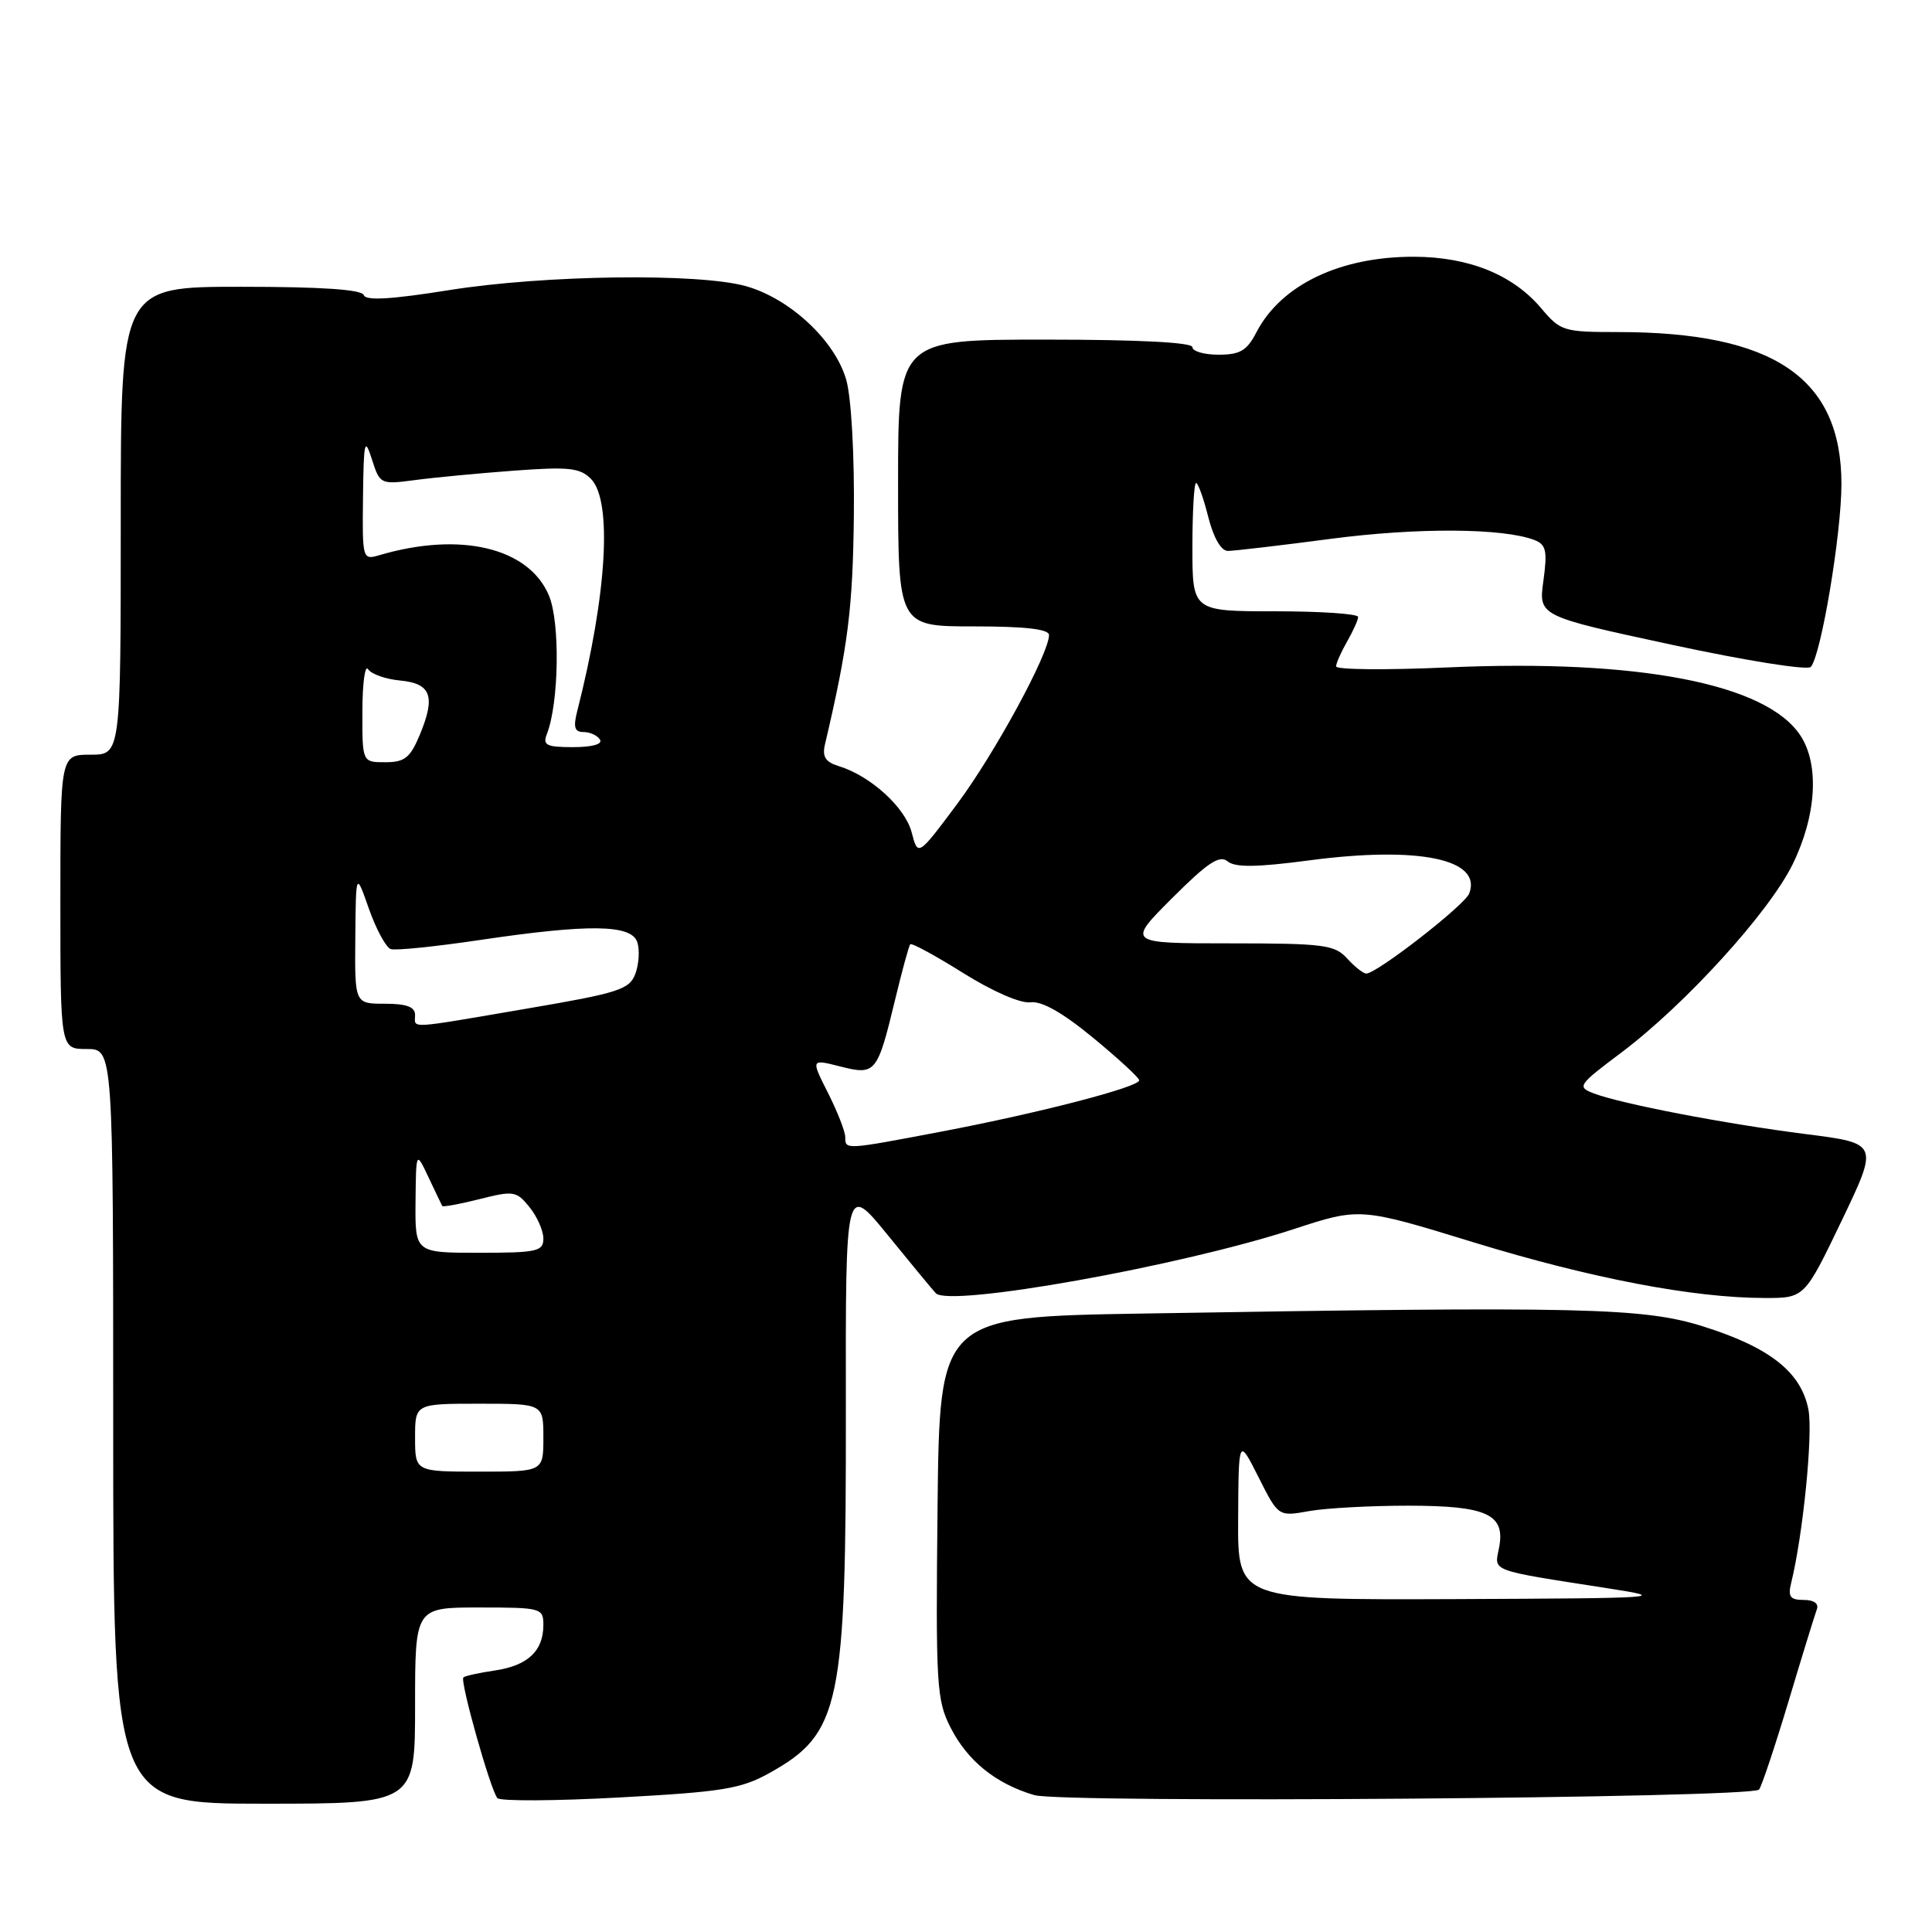 <?xml version="1.0" encoding="UTF-8" standalone="no"?>
<!DOCTYPE svg PUBLIC "-//W3C//DTD SVG 1.1//EN" "http://www.w3.org/Graphics/SVG/1.1/DTD/svg11.dtd" >
<svg xmlns="http://www.w3.org/2000/svg" xmlns:xlink="http://www.w3.org/1999/xlink" version="1.1" viewBox="0 0 256 256">
 <g >
 <path fill="currentColor"
d=" M 55.00 226.00 C 55.00 213.00 55.00 213.00 63.50 213.00 C 71.71 213.00 72.00 213.08 72.00 215.31 C 72.00 218.75 69.95 220.69 65.63 221.34 C 63.50 221.65 61.59 222.07 61.40 222.27 C 60.92 222.75 65.03 237.31 65.91 238.26 C 66.30 238.68 73.61 238.64 82.15 238.17 C 95.78 237.43 98.21 237.03 102.00 234.91 C 111.36 229.68 112.13 226.03 112.08 186.64 C 112.04 156.79 112.04 156.79 117.62 163.64 C 120.68 167.41 123.56 170.89 124.00 171.36 C 125.79 173.25 156.38 167.78 171.35 162.89 C 180.20 159.99 180.20 159.99 195.34 164.64 C 210.84 169.39 224.39 171.98 233.81 171.99 C 239.11 172.00 239.11 172.00 244.03 161.75 C 248.94 151.50 248.94 151.50 239.26 150.27 C 228.63 148.92 214.87 146.28 211.18 144.88 C 208.93 144.02 209.09 143.78 214.85 139.46 C 223.32 133.09 234.42 120.88 237.54 114.51 C 240.69 108.08 241.10 101.32 238.57 97.47 C 234.06 90.58 217.08 87.31 191.75 88.44 C 183.64 88.80 177.02 88.74 177.04 88.30 C 177.05 87.86 177.71 86.38 178.50 85.00 C 179.29 83.62 179.95 82.16 179.96 81.75 C 179.98 81.34 175.05 81.00 169.00 81.00 C 158.00 81.00 158.00 81.00 158.00 72.50 C 158.00 67.83 158.22 64.00 158.49 64.00 C 158.75 64.00 159.48 66.03 160.10 68.50 C 160.80 71.26 161.80 73.00 162.70 73.00 C 163.50 73.00 169.64 72.28 176.33 71.40 C 187.79 69.89 199.18 69.96 203.33 71.56 C 204.87 72.16 205.05 72.99 204.51 76.95 C 203.86 81.63 203.86 81.63 221.51 85.43 C 231.29 87.54 239.51 88.85 239.94 88.37 C 241.30 86.85 244.00 70.74 244.00 64.14 C 244.00 50.08 235.05 44.00 214.39 44.00 C 207.19 44.00 206.76 43.87 204.23 40.86 C 200.48 36.41 194.67 34.05 187.40 34.02 C 177.57 33.99 169.74 37.74 166.47 44.05 C 165.23 46.46 164.31 47.00 161.47 47.00 C 159.56 47.00 158.00 46.55 158.00 46.00 C 158.00 45.37 150.83 45.00 138.50 45.00 C 119.00 45.00 119.00 45.00 119.00 64.00 C 119.00 83.00 119.00 83.00 129.00 83.00 C 135.84 83.00 139.00 83.36 139.00 84.15 C 139.00 86.60 131.80 99.85 126.85 106.50 C 121.63 113.50 121.63 113.50 120.80 110.29 C 119.94 106.98 115.33 102.79 111.15 101.52 C 109.38 100.98 108.93 100.27 109.31 98.65 C 112.37 85.63 113.00 80.64 113.14 68.37 C 113.23 60.36 112.81 52.75 112.14 50.36 C 110.68 45.16 104.67 39.54 98.81 37.91 C 92.50 36.16 72.15 36.43 59.53 38.44 C 51.83 39.67 48.46 39.87 48.20 39.10 C 47.95 38.36 42.57 38.00 31.92 38.00 C 16.00 38.00 16.00 38.00 16.00 69.00 C 16.00 100.00 16.00 100.00 12.00 100.00 C 8.00 100.00 8.00 100.00 8.00 119.50 C 8.00 139.00 8.00 139.00 11.50 139.00 C 15.00 139.00 15.00 139.00 15.00 189.00 C 15.00 239.00 15.00 239.00 35.00 239.00 C 55.00 239.00 55.00 239.00 55.00 226.00 Z  M 233.08 237.13 C 233.40 236.78 235.15 231.55 236.97 225.50 C 238.78 219.45 240.48 213.94 240.74 213.25 C 241.03 212.48 240.36 212.00 239.00 212.00 C 237.20 212.00 236.89 211.57 237.34 209.75 C 238.91 203.37 240.24 190.05 239.63 186.81 C 238.69 181.84 234.53 178.54 225.68 175.76 C 217.75 173.26 209.69 173.08 151.50 174.05 C 124.50 174.50 124.50 174.50 124.23 199.76 C 123.98 223.31 124.10 225.28 125.96 228.92 C 128.21 233.34 131.95 236.35 137.04 237.86 C 140.77 238.96 232.03 238.27 233.08 237.13 Z  M 55.00 190.50 C 55.00 186.00 55.00 186.00 63.50 186.00 C 72.00 186.00 72.00 186.00 72.00 190.50 C 72.00 195.00 72.00 195.00 63.50 195.00 C 55.00 195.00 55.00 195.00 55.00 190.50 Z  M 55.06 159.25 C 55.13 152.50 55.13 152.50 56.78 156.00 C 57.69 157.93 58.51 159.63 58.60 159.80 C 58.68 159.96 60.91 159.55 63.54 158.89 C 68.04 157.75 68.43 157.81 70.16 159.95 C 71.17 161.20 72.00 163.07 72.00 164.11 C 72.00 165.81 71.17 166.00 63.50 166.00 C 55.00 166.00 55.00 166.00 55.06 159.25 Z  M 112.00 150.67 C 112.00 149.94 110.97 147.31 109.72 144.83 C 107.44 140.32 107.44 140.32 111.32 141.31 C 116.02 142.50 116.25 142.22 118.59 132.53 C 119.52 128.66 120.43 125.33 120.61 125.12 C 120.79 124.91 123.94 126.62 127.61 128.92 C 131.50 131.36 135.22 132.98 136.53 132.81 C 138.03 132.61 140.80 134.18 144.84 137.51 C 148.17 140.25 150.92 142.79 150.95 143.14 C 151.02 144.02 137.70 147.48 124.70 149.95 C 111.92 152.38 112.00 152.37 112.00 150.67 Z  M 55.00 134.50 C 55.00 133.42 53.89 133.00 51.00 133.00 C 47.00 133.00 47.00 133.00 47.08 124.25 C 47.16 115.50 47.16 115.50 48.89 120.44 C 49.85 123.15 51.15 125.55 51.78 125.76 C 52.41 125.97 57.68 125.43 63.49 124.57 C 78.09 122.40 83.70 122.48 84.45 124.86 C 84.78 125.88 84.66 127.75 84.19 129.03 C 83.41 131.11 82.00 131.57 69.91 133.63 C 53.70 136.40 55.00 136.32 55.00 134.50 Z  M 178.50 127.00 C 176.86 125.19 175.42 125.00 163.01 125.00 C 149.32 125.00 149.32 125.00 155.31 119.01 C 160.01 114.31 161.60 113.25 162.66 114.13 C 163.66 114.96 166.48 114.93 173.51 114.00 C 187.97 112.09 196.43 113.84 194.68 118.39 C 194.09 119.94 182.44 129.00 181.04 129.00 C 180.64 129.00 179.50 128.10 178.50 127.00 Z  M 48.02 94.25 C 48.02 90.54 48.37 88.03 48.77 88.67 C 49.18 89.31 51.08 89.99 53.00 90.17 C 57.14 90.56 57.75 92.27 55.61 97.40 C 54.35 100.42 53.61 101.00 51.05 101.00 C 48.00 101.00 48.00 101.00 48.02 94.25 Z  M 72.47 97.25 C 74.07 93.12 74.23 82.47 72.74 78.92 C 70.08 72.56 60.99 70.40 50.25 73.57 C 48.04 74.22 48.00 74.09 48.10 65.87 C 48.19 58.41 48.32 57.86 49.28 60.86 C 50.33 64.17 50.43 64.21 54.93 63.62 C 57.44 63.28 63.34 62.72 68.04 62.37 C 75.32 61.83 76.84 61.98 78.29 63.44 C 81.17 66.31 80.43 78.77 76.48 94.25 C 75.94 96.37 76.14 97.00 77.33 97.00 C 78.18 97.00 79.16 97.45 79.50 98.00 C 79.87 98.61 78.47 99.00 75.95 99.00 C 72.39 99.00 71.88 98.75 72.47 97.25 Z  M 164.06 201.25 C 164.12 190.50 164.12 190.50 166.76 195.73 C 169.39 200.96 169.39 200.96 173.45 200.23 C 175.68 199.83 181.60 199.51 186.61 199.51 C 197.10 199.52 199.52 200.66 198.62 205.15 C 198.00 208.27 197.25 208.00 213.00 210.45 C 221.18 211.72 220.43 211.77 192.75 211.89 C 164.00 212.00 164.00 212.00 164.06 201.25 Z "/>
</g>
</svg>